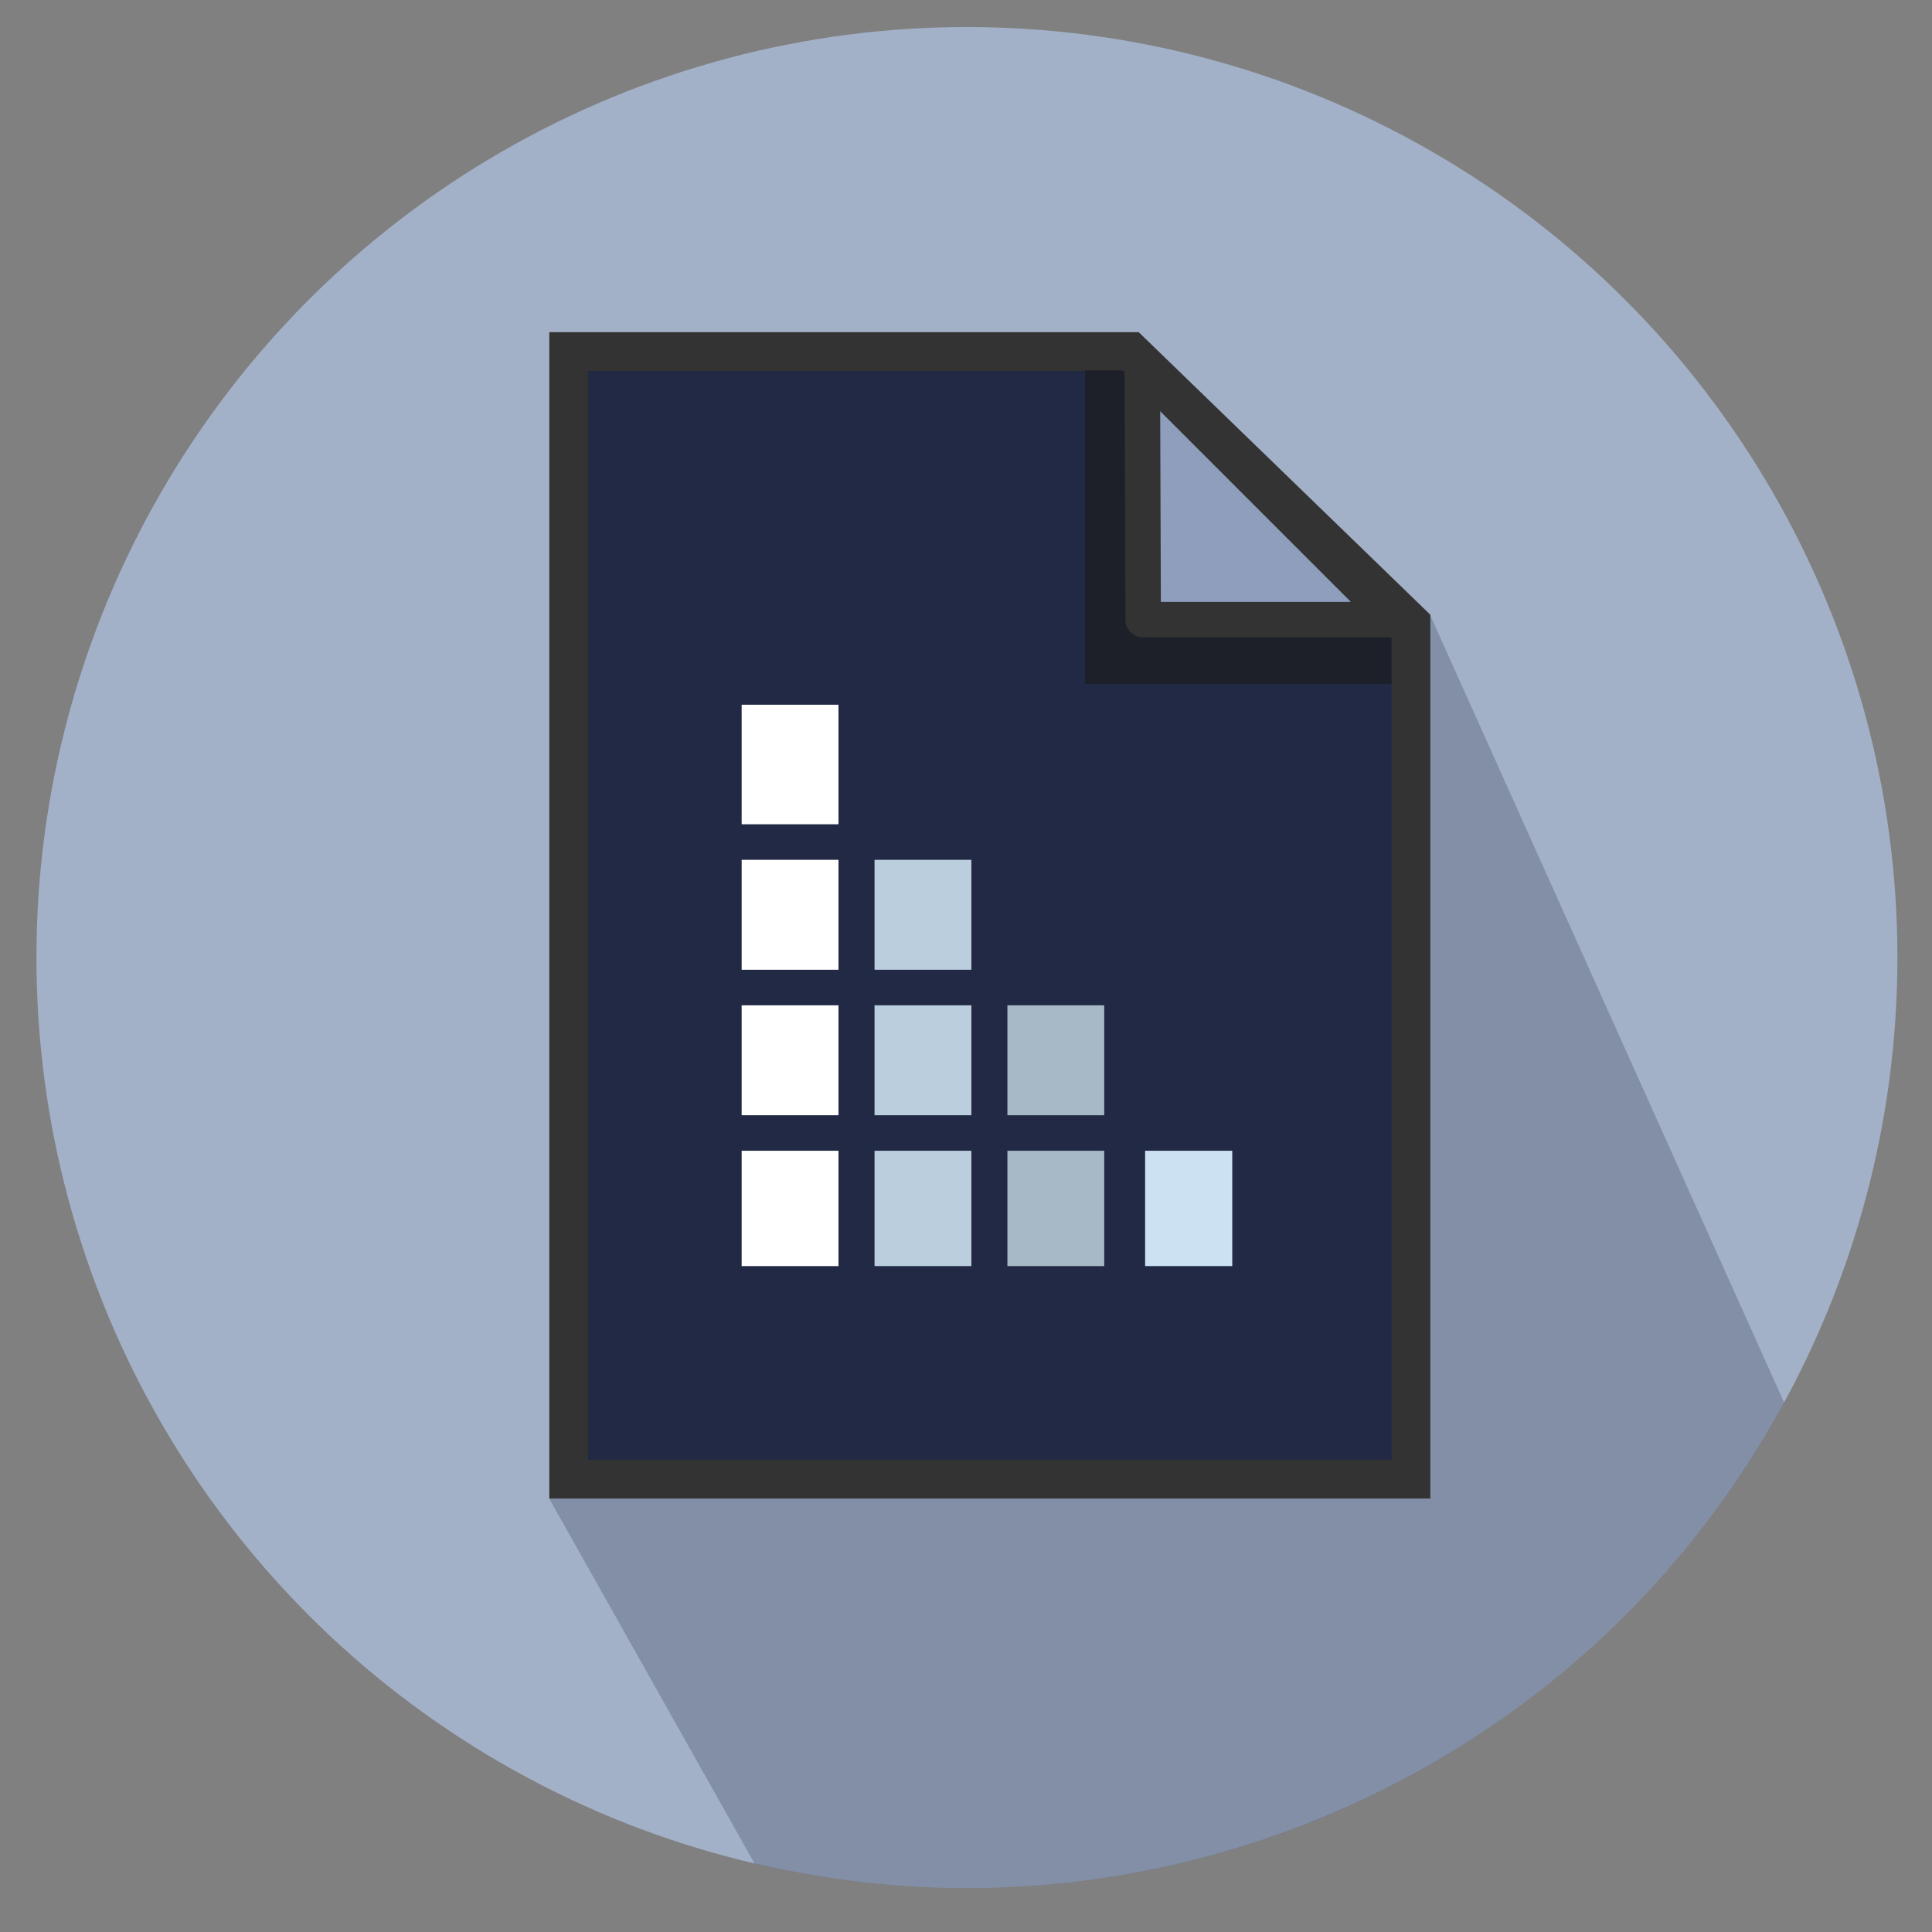 <?xml version="1.0" encoding="UTF-8"?>
<!-- Generator: Adobe Illustrator 16.0.0, SVG Export Plug-In . SVG Version: 6.00 Build 0)  -->
<!DOCTYPE svg PUBLIC "-//W3C//DTD SVG 1.1//EN" "http://www.w3.org/Graphics/SVG/1.1/DTD/svg11.dtd">
<svg version="1.1" id="Layer_1" xmlns="http://www.w3.org/2000/svg" xmlns:xlink="http://www.w3.org/1999/xlink" x="0px" y="0px" width="400px" height="400px" viewBox="0 0 400 400" enable-background="new 0 0 400 400" xml:space="preserve">
<rect x="0" y="0" width="400" height="400" fill="#808080" stroke="none"/>
<circle fill="#A3B1C8" cx="200.191" cy="198.246" r="192.646"/>
<path opacity="0.25" fill="#222944" enable-background="new    " d="M369.396,290.41l-73.304-163.065L113.739,310.313l42.5,75.541  c14.118,3.292,28.831,5.039,43.953,5.039C273.198,390.893,336.72,350.277,369.396,290.41z"/>
<polygon fill="#222944" stroke="#333333" stroke-width="8.027" stroke-miterlimit="10" points="292.121,306.234 117.742,306.234   117.742,72.787 234.133,72.787 292.121,128.974 "/>
<polygon fill="#1D1F29" points="288.084,141.558 224.637,141.558 224.637,76.684 232.523,76.684 288.084,128.292 "/>
<polygon fill="#8F9EBC" stroke="#333333" stroke-width="7.351" stroke-linecap="round" stroke-linejoin="round" stroke-miterlimit="10" points="  288.555,128.292 236.681,128.292 236.497,76.231 "/>
<rect x="153.552" y="145.907" fill="#FFFFFF" width="20.048" height="116.226"/>
<rect x="181.065" y="172.662" fill="#BACEDD" width="20.047" height="89.47"/>
<rect x="208.573" y="202.764" fill="#A7B9C6" width="20.046" height="59.369"/>
<rect x="237.081" y="234.579" fill="#CCE2F2" width="18.045" height="27.55"/>
<line fill="none" stroke="#222944" stroke-width="7.351" stroke-linecap="round" stroke-linejoin="round" stroke-miterlimit="10" x1="143.83" y1="204.458" x2="265.904" y2="204.458"/>
<line fill="none" stroke="#222944" stroke-width="7.351" stroke-linecap="round" stroke-linejoin="round" stroke-miterlimit="10" x1="149.18" y1="174.336" x2="260.555" y2="174.336"/>
<line fill="none" stroke="#222944" stroke-width="7.351" stroke-linecap="round" stroke-linejoin="round" stroke-miterlimit="10" x1="135.803" y1="234.579" x2="273.931" y2="234.579"/>
</svg>